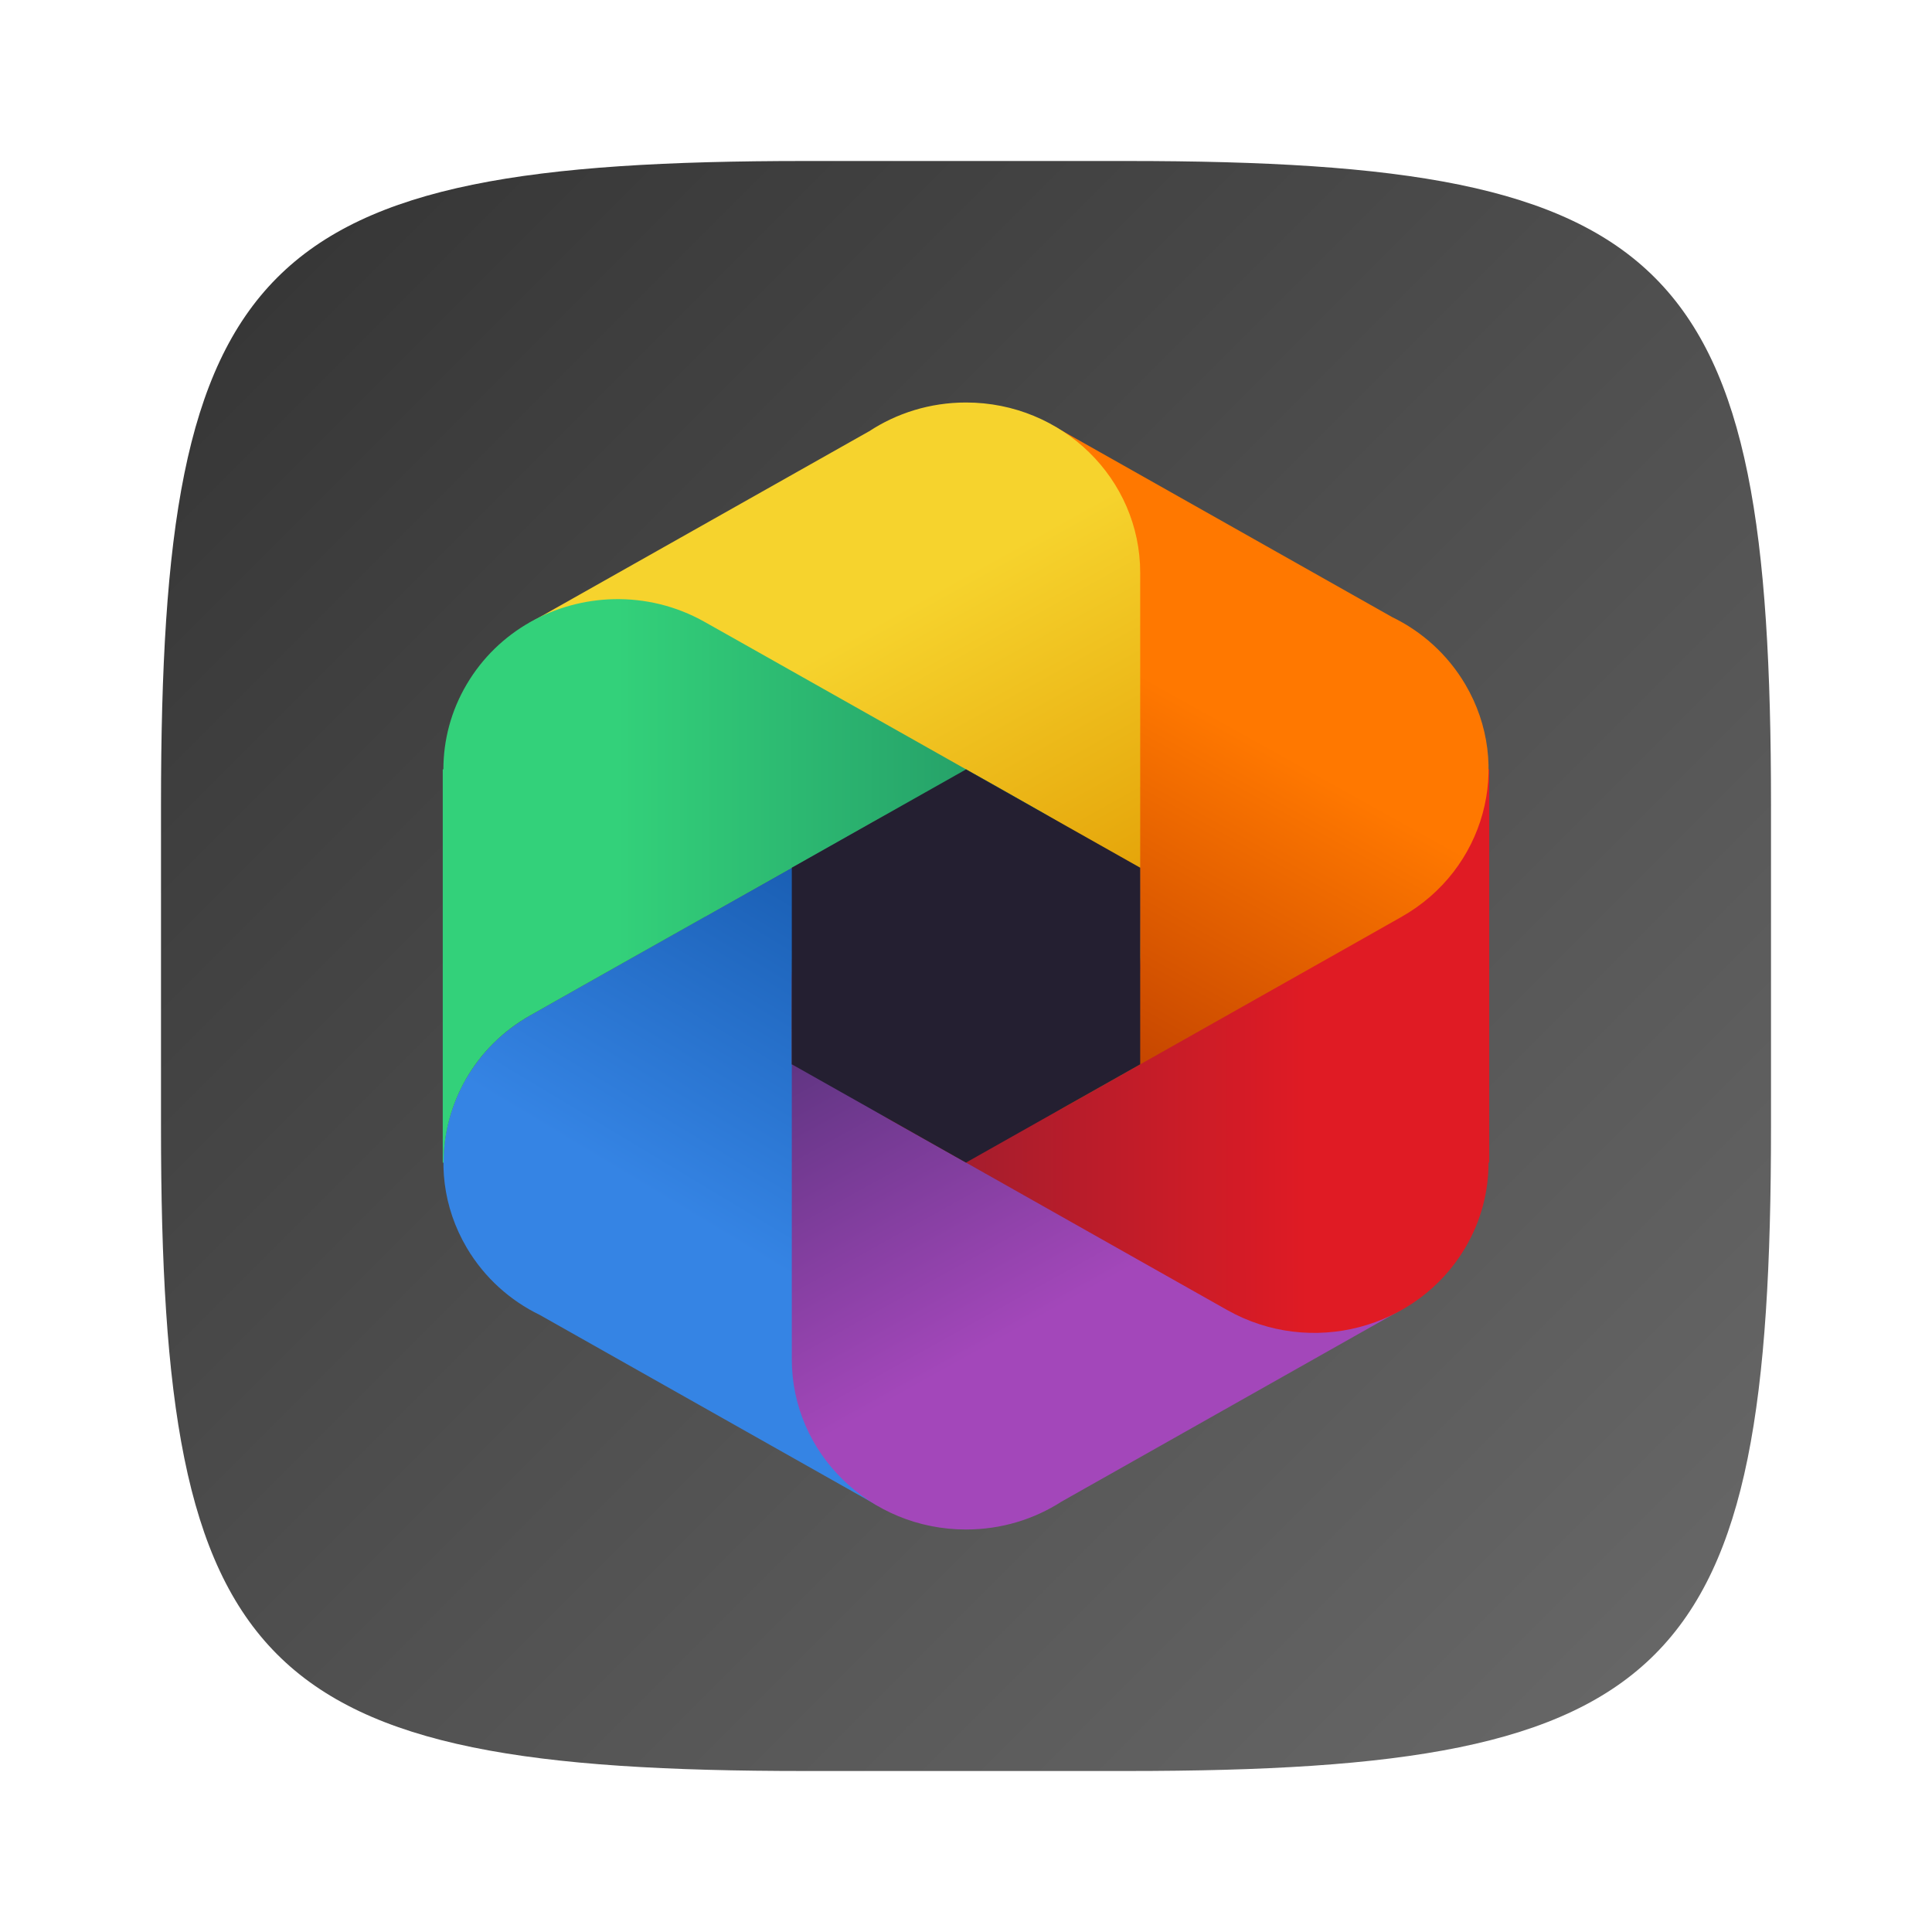 <?xml version="1.0" encoding="UTF-8" standalone="no"?>
<!-- Created with Inkscape (http://www.inkscape.org/) -->

<svg
   width="24"
   height="24"
   viewBox="0 0 24 24"
   version="1.1"
   id="svg5"
   inkscape:version="1.2.1 (9c6d41e410, 2022-07-14)"
   sodipodi:docname="org.gnome.Photos.svg"
   xmlns:inkscape="http://www.inkscape.org/namespaces/inkscape"
   xmlns:sodipodi="http://sodipodi.sourceforge.net/DTD/sodipodi-0.dtd"
   xmlns:xlink="http://www.w3.org/1999/xlink"
   xmlns="http://www.w3.org/2000/svg"
   xmlns:svg="http://www.w3.org/2000/svg">
  <sodipodi:namedview
     id="namedview7"
     pagecolor="#ffffff"
     bordercolor="#000000"
     borderopacity="0.25"
     inkscape:showpageshadow="2"
     inkscape:pageopacity="0.0"
     inkscape:pagecheckerboard="0"
     inkscape:deskcolor="#d1d1d1"
     inkscape:document-units="px"
     showgrid="false"
     inkscape:zoom="33.666667"
     inkscape:cx="12"
     inkscape:cy="12"
     inkscape:window-width="1920"
     inkscape:window-height="1011"
     inkscape:window-x="0"
     inkscape:window-y="32"
     inkscape:window-maximized="1"
     inkscape:current-layer="svg5"
     showguides="true" />
  <defs
     id="defs2">
    <linearGradient
       inkscape:collect="always"
       xlink:href="#linearGradient1768"
       id="linearGradient3500"
       x1="2"
       y1="2"
       x2="28.667"
       y2="28.667"
       gradientUnits="userSpaceOnUse"
       gradientTransform="matrix(0.75,0,0,0.75,0.5,0.5)" />
    <linearGradient
       inkscape:collect="always"
       id="linearGradient1768">
      <stop
         style="stop-color:#333333;stop-opacity:1;"
         offset="0"
         id="stop1764" />
      <stop
         style="stop-color:#6a6a6a;stop-opacity:1;"
         offset="1"
         id="stop1766" />
    </linearGradient>
    <linearGradient
       inkscape:collect="always"
       xlink:href="#linearGradient6132"
       id="linearGradient4855"
       x1="19.506"
       y1="21.383"
       x2="14.64"
       y2="29.235"
       gradientUnits="userSpaceOnUse"
       gradientTransform="matrix(0.481,0,0,0.467,0.444,0.8)" />
    <linearGradient
       inkscape:collect="always"
       id="linearGradient6132">
      <stop
         style="stop-color:#1a5fb4;stop-opacity:1;"
         offset="0"
         id="stop6128" />
      <stop
         style="stop-color:#3584e4;stop-opacity:1;"
         offset="1"
         id="stop6130" />
    </linearGradient>
    <linearGradient
       inkscape:collect="always"
       xlink:href="#linearGradient6454"
       id="linearGradient4847"
       x1="19.506"
       y1="26.628"
       x2="24"
       y2="34.469"
       gradientUnits="userSpaceOnUse"
       gradientTransform="matrix(0.481,0,0,0.467,0.444,0.8)" />
    <linearGradient
       inkscape:collect="always"
       id="linearGradient6454">
      <stop
         style="stop-color:#613583;stop-opacity:1;"
         offset="0"
         id="stop6450" />
      <stop
         style="stop-color:#a347ba;stop-opacity:1;"
         offset="1"
         id="stop6452" />
    </linearGradient>
    <linearGradient
       inkscape:collect="always"
       xlink:href="#linearGradient6828"
       id="linearGradient4815"
       x1="24.009"
       y1="29.238"
       x2="32.988"
       y2="29.232"
       gradientUnits="userSpaceOnUse"
       gradientTransform="matrix(0.481,0,0,0.467,0.444,0.8)" />
    <linearGradient
       inkscape:collect="always"
       id="linearGradient6828">
      <stop
         style="stop-color:#a51d2d;stop-opacity:1;"
         offset="0"
         id="stop6824" />
      <stop
         style="stop-color:#e01b24;stop-opacity:1;"
         offset="1"
         id="stop6826" />
    </linearGradient>
    <linearGradient
       inkscape:collect="always"
       xlink:href="#linearGradient6838"
       id="linearGradient4839"
       x1="28.479"
       y1="26.625"
       x2="32.99"
       y2="18.765"
       gradientUnits="userSpaceOnUse"
       gradientTransform="matrix(0.481,0,0,0.467,0.444,0.8)" />
    <linearGradient
       inkscape:collect="always"
       id="linearGradient6838">
      <stop
         style="stop-color:#c64600;stop-opacity:1;"
         offset="0"
         id="stop6834" />
      <stop
         style="stop-color:#ff7800;stop-opacity:1;"
         offset="1"
         id="stop6836" />
    </linearGradient>
    <linearGradient
       inkscape:collect="always"
       xlink:href="#linearGradient7215"
       id="linearGradient4831"
       x1="28.494"
       y1="21.384"
       x2="24"
       y2="13.534"
       gradientUnits="userSpaceOnUse"
       gradientTransform="matrix(0.481,0,0,0.467,0.444,0.8)" />
    <linearGradient
       inkscape:collect="always"
       id="linearGradient7215">
      <stop
         style="stop-color:#e5a50a;stop-opacity:1;"
         offset="0"
         id="stop7211" />
      <stop
         style="stop-color:#f6d32d;stop-opacity:1;"
         offset="1"
         id="stop7213" />
    </linearGradient>
    <linearGradient
       inkscape:collect="always"
       xlink:href="#linearGradient5808"
       id="linearGradient4823"
       x1="23.994"
       y1="18.762"
       x2="15.012"
       y2="18.766"
       gradientUnits="userSpaceOnUse"
       gradientTransform="matrix(0.481,0,0,0.467,0.444,0.8)" />
    <linearGradient
       inkscape:collect="always"
       id="linearGradient5808">
      <stop
         style="stop-color:#26a269;stop-opacity:1;"
         offset="0"
         id="stop5804" />
      <stop
         style="stop-color:#33d17a;stop-opacity:1;"
         offset="1"
         id="stop5806" />
    </linearGradient>
  </defs>
  <path
     id="path530"
     style="fill:url(#linearGradient3500);fill-opacity:1;stroke-width:0.75;stroke-linecap:round;stroke-linejoin:round"
     d="M 10,2 C 3.174,2 2,3.205 2,10 v 4 c 0,6.795 1.174,8 8,8 h 4 c 6.826,0 8,-1.205 8,-8 V 10 C 22,3.205 20.826,2 14,2 Z"
     sodipodi:nodetypes="sssssssss" />
  <path
     d="m 10.918,10.168 -1.082,0.611 -2.164,1.221 -0.489,0.276 -0.592,0.335 c -1.035,0.584 -1.39,1.877 -0.793,2.889 0.221,0.374 0.541,0.657 0.908,0.835 l 4.202,2.372 2.184,-3.644 -3.256,-1.837 v -0.005 c -0.004,-0.374 -0.003,-0.806 0.003,-1.159 -0.024,-0.777 0.391,-1.504 1.079,-1.894 z"
     style="fill:url(#linearGradient4855);fill-opacity:1;stroke-width:0.356"
     id="path540" />
  <path
     d="m 9.836,12 v 4.885 c 0,1.168 0.969,2.115 2.164,2.115 0.438,0 0.846,-0.127 1.186,-0.346 l 4.233,-2.39 -2.184,-3.645 -3.232,1.825 -0.004,-0.003 C 11.656,14.251 11.314,14.058 10.975,13.859 10.274,13.491 9.837,12.777 9.836,12 Z"
     style="fill:url(#linearGradient4847);fill-opacity:1;stroke-width:0.356"
     id="path511" />
  <path
     d="m 14.157,9.557 v 3.668 c -0.338,0.195 -0.68,0.386 -1.023,0.573 -0.676,0.408 -1.527,0.422 -2.216,0.034 l 1.082,0.61 2.164,1.222 0.489,0.276 0.592,0.334 c 1.035,0.584 2.359,0.238 2.957,-0.774 0.197,-0.334 0.29,-0.699 0.289,-1.058 h 0.009 V 9.557 Z"
     style="fill:url(#linearGradient4815);fill-opacity:1;stroke-width:0.356"
     id="path433" />
  <path
     d="m 13.092,5.294 -2.184,3.644 3.256,1.838 v 0.004 c 0.004,0.374 0.003,0.806 -0.003,1.159 0.024,0.777 -0.391,1.504 -1.079,1.894 l 1.082,-0.611 2.164,-1.221 0.489,-0.276 0.592,-0.335 c 1.035,-0.584 1.39,-1.877 0.793,-2.889 -0.221,-0.374 -0.541,-0.657 -0.908,-0.835 z"
     style="fill:url(#linearGradient4839);fill-opacity:1;stroke-width:0.356"
     id="path404" />
  <path
     d="m 12,5 c -0.447,0 -0.863,0.133 -1.207,0.36 -8.66e-4,5.647e-4 -0.002,7.98e-4 -0.003,0.001 l -4.209,2.375 2.184,3.644 3.233,-1.824 0.003,0.001 c 0.344,0.19 0.686,0.386 1.025,0.584 0.7,0.368 1.137,1.082 1.138,1.859 V 7.115 c 0,-1.168 -0.969,-2.115 -2.164,-2.115 z"
     style="fill:url(#linearGradient4831);fill-opacity:1;stroke-width:0.356"
     id="path375" />
  <path
     d="M 7.626,7.443 C 6.895,7.459 6.19,7.836 5.798,8.5 5.601,8.833 5.508,9.198 5.508,9.557 H 5.5 v 4.886 h 0.01 c 6.74e-4,-0.73 0.387,-1.441 1.081,-1.832 l 0.592,-0.335 0.489,-0.276 c 0,0 3.154,-1.776 3.246,-1.832 -0.031,0.018 -0.061,0.037 -0.092,0.056 0.013,-0.007 0.026,-0.015 0.04,-0.022 0.676,-0.408 1.527,-0.422 2.216,-0.034 L 12,9.557 9.836,8.336 9.347,8.06 8.754,7.726 C 8.398,7.525 8.009,7.435 7.626,7.443 Z"
     style="fill:url(#linearGradient4823);fill-opacity:1;stroke-width:0.356"
     id="path625" />
  <path
     d="m 9.836,10.779 v 2.442 l 2.164,1.221 2.164,-1.221 V 10.779 L 12,9.558 Z"
     style="fill:#241f31;fill-opacity:1;stroke-width:0.356"
     id="path569" />
</svg>
